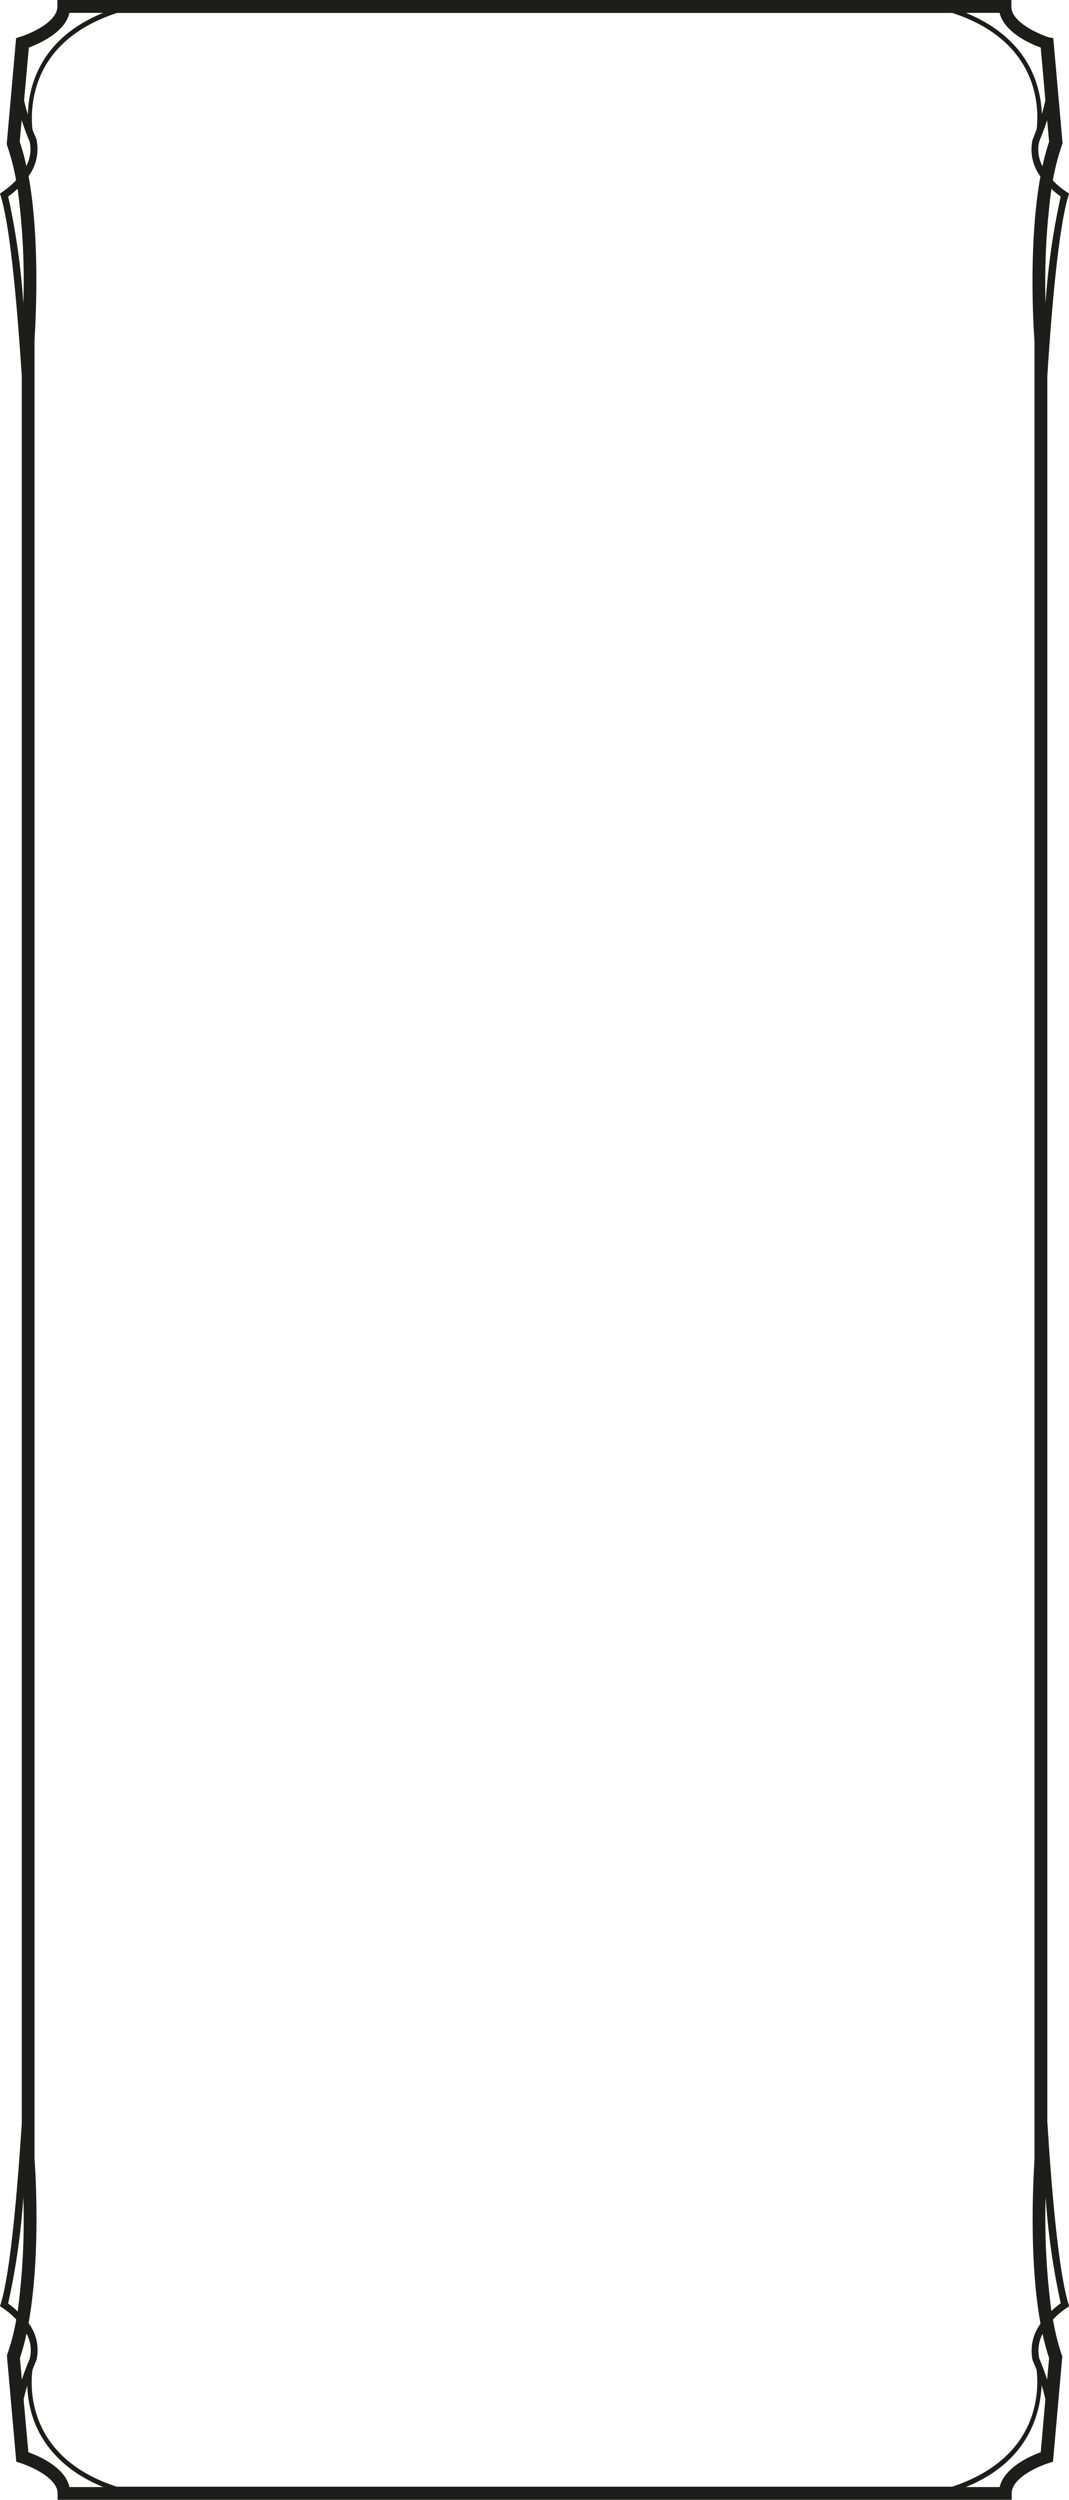 <svg id="Calque_1" data-name="Calque 1" xmlns="http://www.w3.org/2000/svg" width="40.53mm" height="94.72mm" viewBox="0 0 114.89 268.5">
  <path d="M113,248.22a75.78,75.78,0,0,1-.62-12.26A76.27,76.27,0,0,0,114,247.39a8.76,8.76,0,0,0-1,.83m-.25,5.06-.21,2.31c-.4-1.24-.82-2.22-.84-2.27a3.85,3.85,0,0,1,.35-2.64,25.83,25.83,0,0,0,.7,2.6m-5.32,13.85H103.8c6.8-2.76,8-7.94,8.15-10.94.15.51.3,1,.4,1.54l-.5,5.66c-1.14.41-3.9,1.63-4.42,3.74M3.05,263.39l-.51-5.66c.1-.49.24-1,.39-1.48a12.08,12.08,0,0,0,.63,3.5c.83,2.41,2.82,5.46,7.54,7.38H7.46C7,265,4.18,263.8,3.05,263.39m.17-10.14c0,.09-.47,1.09-.87,2.34l-.21-2.31a23.36,23.36,0,0,0,.71-2.63,3.75,3.75,0,0,1,.37,2.6M.88,247.39A76.23,76.23,0,0,0,2.51,236a74.78,74.78,0,0,1-.61,12.27,8.68,8.68,0,0,0-1-.83m1-227.11a74.63,74.63,0,0,1,.61,12.27A76.23,76.23,0,0,0,.88,21.11a8.68,8.68,0,0,0,1-.83m.24-5.06.21-2.31c.4,1.24.82,2.23.85,2.28a3.83,3.83,0,0,1-.35,2.63,23.4,23.4,0,0,0-.71-2.6M7.46,1.38h3.63C4.29,4.14,3.05,9.32,3,12.31c-.16-.51-.3-1-.41-1.54l.51-5.66C4.18,4.7,7,3.48,7.46,1.38M111.85,5.11l.5,5.66c-.1.49-.24,1-.38,1.48a12.19,12.19,0,0,0-.64-3.5c-.82-2.41-2.82-5.46-7.53-7.37h3.63c.52,2.1,3.28,3.32,4.42,3.73m-.17,10.14c0-.08.46-1.09.86-2.34l.21,2.31a24,24,0,0,0-.71,2.63,3.75,3.75,0,0,1-.36-2.6M114,21.11a76.23,76.23,0,0,0-1.63,11.44A76,76,0,0,1,113,20.28a8.76,8.76,0,0,0,1,.83m-3,232.44s.18.43.41,1a11.6,11.6,0,0,1-.54,5c-1.21,3.52-4.15,6.1-8.54,7.54H12.54c-9.42-3.07-9.32-10.34-9.06-12.5.24-.66.44-1.11.45-1.14a4.84,4.84,0,0,0-.86-3.93c1.38-7.57.68-17.21.64-17.64V36.64c0-.48.74-10.14-.64-17.72a4.91,4.91,0,0,0,.84-4s-.19-.43-.42-1a11.81,11.81,0,0,1,.55-5c1.2-3.52,4.15-6.1,8.54-7.53h89.77c9.42,3.06,9.32,10.33,9.06,12.5-.24.65-.43,1.1-.44,1.13a4.84,4.84,0,0,0,.85,3.93c-1.38,7.57-.68,17.21-.64,17.64V231.87c0,.47-.74,10.13.65,17.71a4.92,4.92,0,0,0-.84,4m1.57-25.45V40.42c.32-5.13,1.08-15.53,2.26-19.36l.08-.27-.24-.16a8.25,8.25,0,0,1-1.51-1.26,26,26,0,0,1,1-3.84l.05-.14-1-11.3L112.7,4c-1-.32-4-1.6-4-3.26V0H6.17V.69c0,1.66-2.87,2.92-4,3.26l-.44.14-1,11.3,0,.14a24.63,24.63,0,0,1,1,3.83,9.2,9.2,0,0,1-1.5,1.27L0,20.79l.08.27C1.26,24.88,2,35.26,2.34,40.4V228.08C2,233.21,1.26,243.61.08,247.44l-.08.27.25.16a8.81,8.81,0,0,1,1.5,1.26,23.68,23.68,0,0,1-1,3.84l0,.14,1,11.3.44.14c1.1.35,4,1.6,4,3.26v.69H108.73v-.69c0-1.66,2.86-2.91,4-3.26l.44-.14,1-11.3-.05-.14a24.65,24.65,0,0,1-.95-3.83,8.33,8.33,0,0,1,1.5-1.27l.24-.16-.08-.27c-1.18-3.82-1.94-14.2-2.25-19.34" style="fill: #1d1d1b"/>
</svg>
